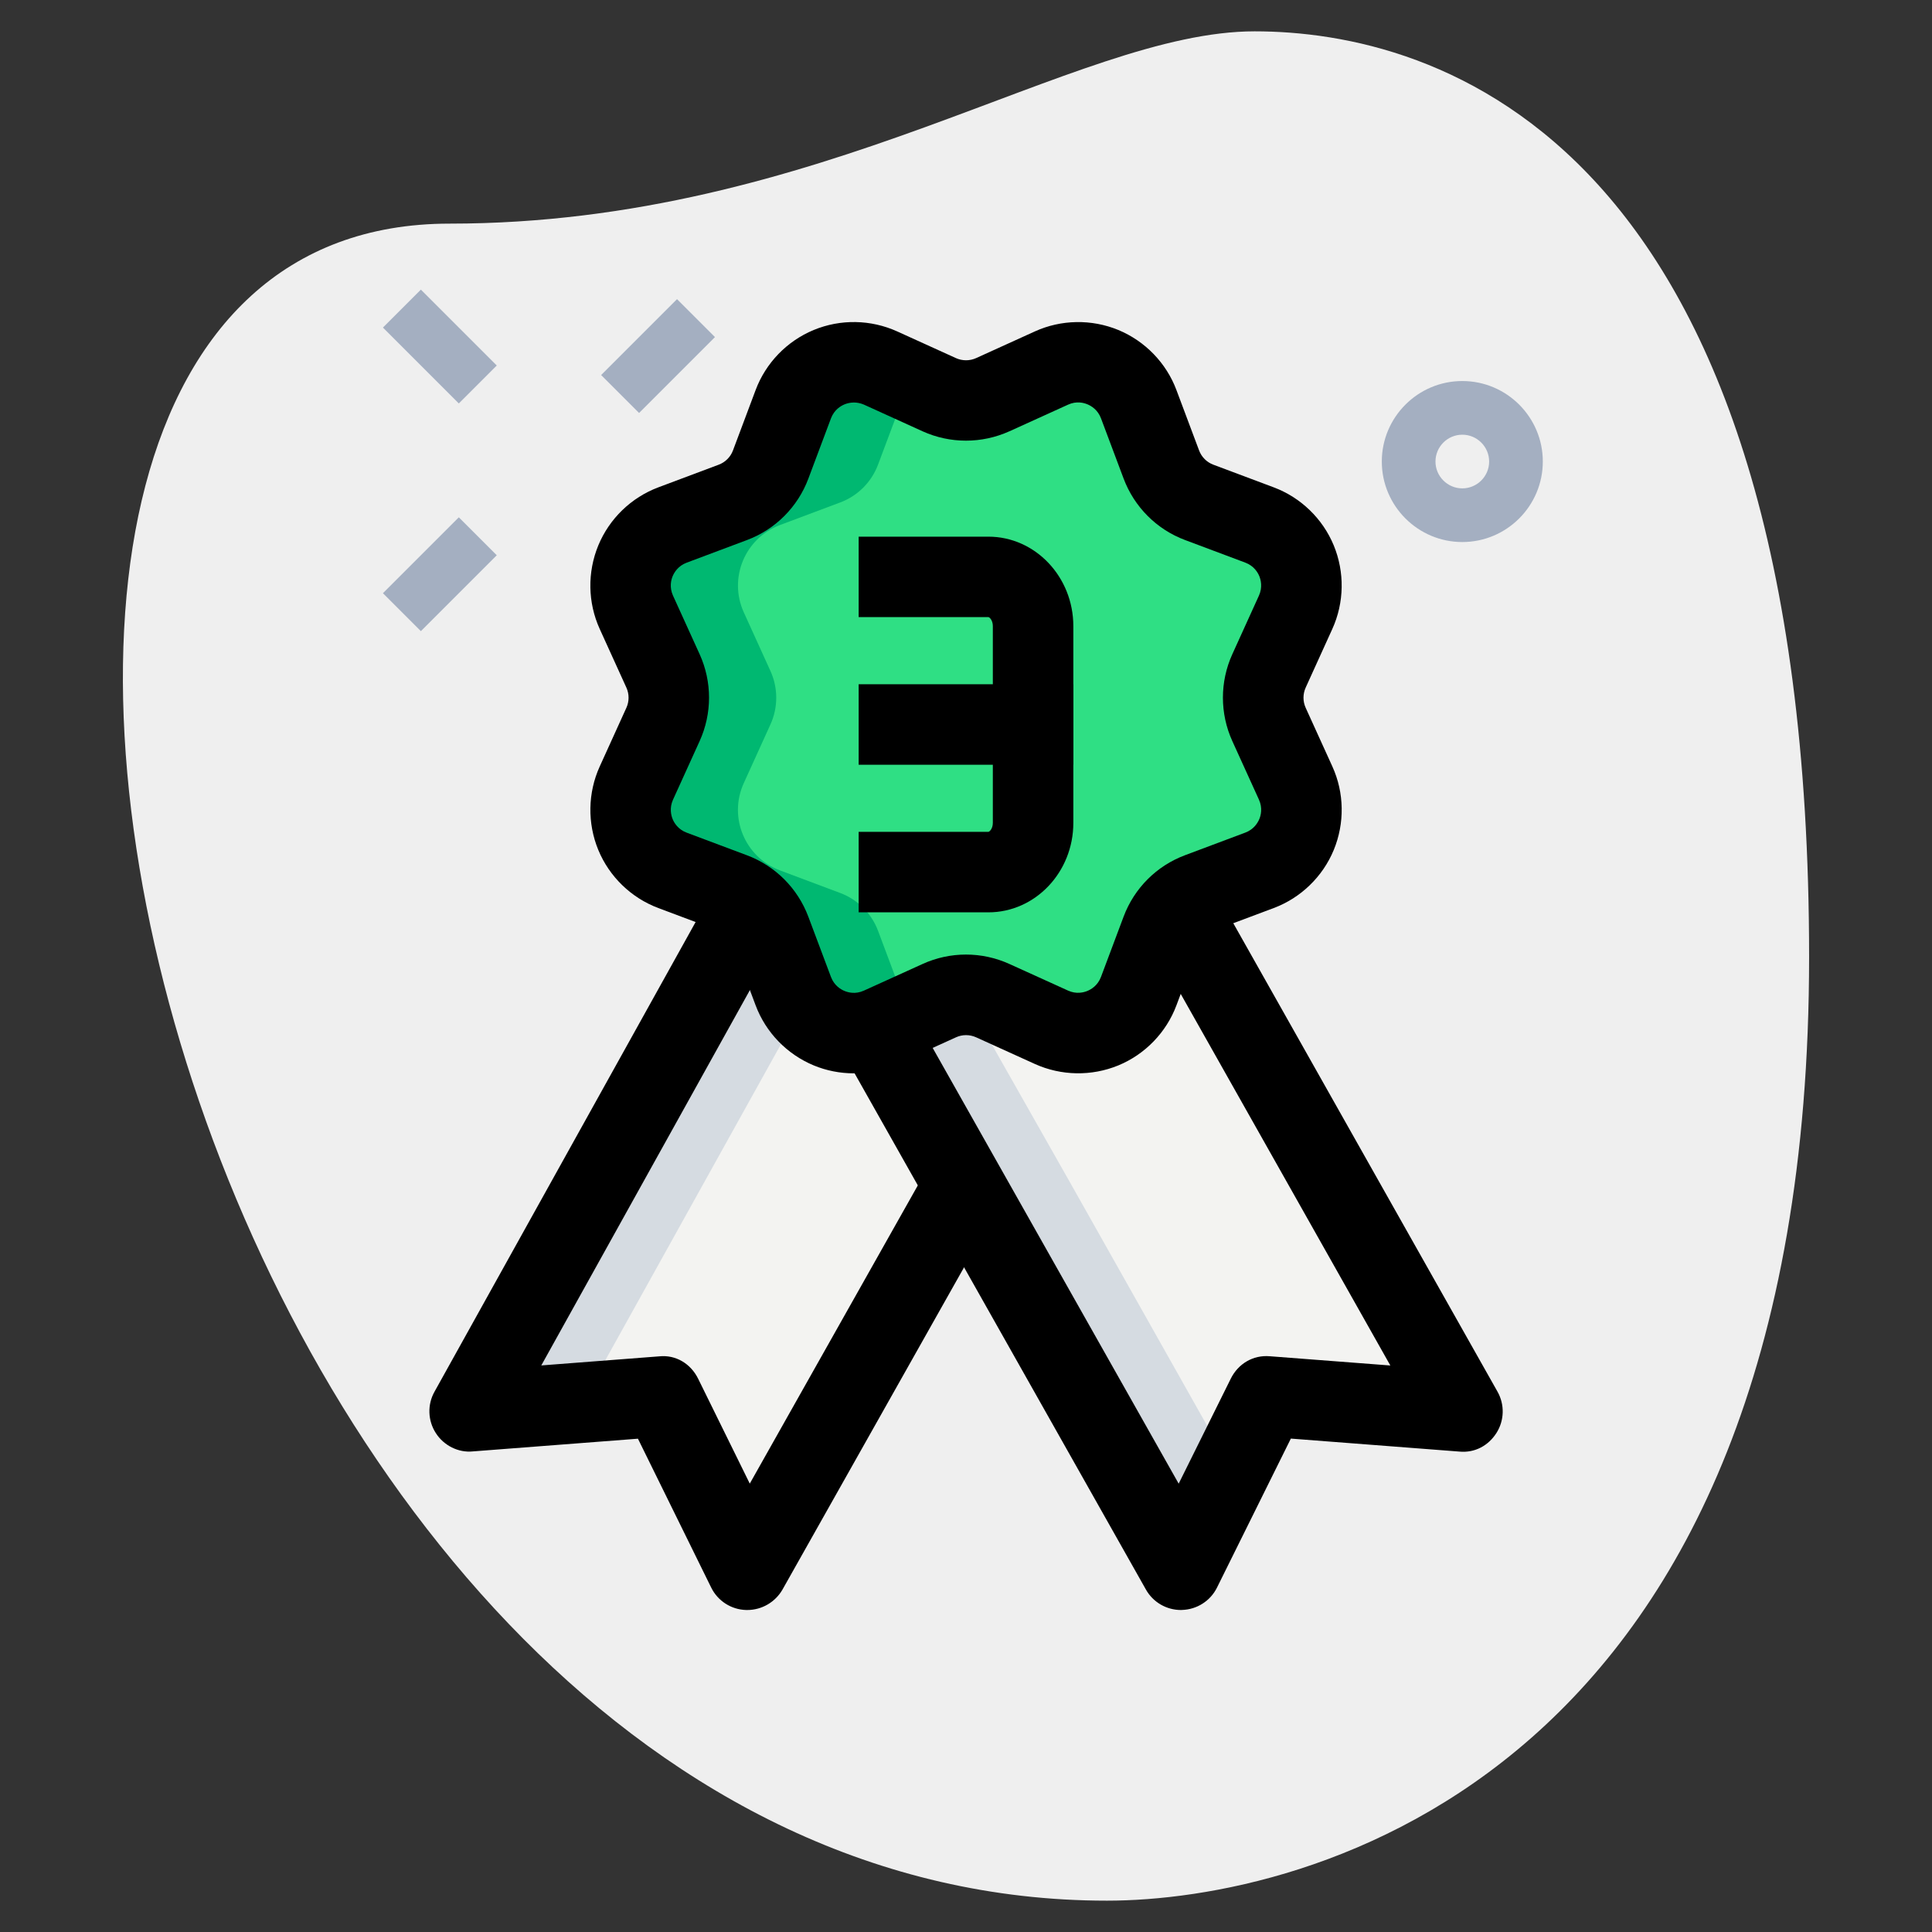 <svg id="LINE" enable-background="new 0 0 36 36" height="512" viewBox="0 0 36 36" width="512" xmlns="http://www.w3.org/2000/svg"><rect x="0" y="0" width="36" height="36" fill="#333333" stroke="none"/><g><path d="m8.377 4.167c6.917 0 11.667-3.583 15-3.583s10.333 1.916 10.333 17.249-9.417 17.583-13.083 17.583c-17.167.001-24.5-31.249-12.25-31.249z" fill="#efefef"/></g><g><path d="m11.264 6.134h2v1h-2z" fill="#a4afc1" transform="matrix(.707 -.707 .707 .707 -1.099 10.615)"/></g><g><path d="m7.198 10.2h2v1h-2z" fill="#a4afc1" transform="matrix(.707 -.707 .707 .707 -5.165 8.931)"/></g><g><path d="m7.698 5.457h1v2h-1z" fill="#a4afc1" transform="matrix(.707 -.707 .707 .707 -2.165 7.688)"/></g><g><path d="m27.248 10.1c-.827 0-1.5-.673-1.5-1.5s.673-1.5 1.5-1.5 1.5.673 1.5 1.5-.673 1.5-1.5 1.5zm0-2c-.275 0-.5.224-.5.5s.225.5.5.5.5-.224.5-.5-.225-.5-.5-.5z" fill="#a4afc1"/></g><g><path d="m16.75 10.751h1.667c.46 0 .833.41.833.917v3.667c0 .506-.373.917-.833.917h-1.667z" fill="#2fdf84"/></g><g><path d="m13.997 16.859-5.247 9.438 3.585-.277 1.59 3.23 4.04-7.17z" fill="#f3f3f1"/></g><g><path d="m21.944 16.892 5.306 9.409-3.645-.281-1.6 3.23-4.04-7.17-1.631-2.878z" fill="#f3f3f1"/></g><g><path d="m19.965 22.08-1.778-3.137 4.352-.997-.229-.405-6.123 1.402 1.778 3.137 4.04 7.17.936-1.889z" fill="#d5dbe1"/></g><g><path d="m14.886 18.856-1.264-1.324-4.872 8.765 2.09-.161z" fill="#d5dbe1"/></g><g><path d="m18.498 7.356 1.094-.497c.635-.288 1.381.021 1.625.673l.422 1.125c.122.325.379.582.704.704l1.125.422c.653.245.962.991.673 1.625l-.497 1.094c-.144.316-.144.68 0 .996l.497 1.094c.288.635-.021 1.381-.673 1.625l-1.125.422c-.325.122-.582.379-.704.704l-.422 1.125c-.245.653-.991.962-1.625.673l-1.094-.497c-.316-.144-.68-.144-.996 0l-1.094.497c-.635.288-1.381-.021-1.625-.673l-.422-1.125c-.122-.325-.379-.582-.704-.704l-1.125-.422c-.653-.245-.962-.991-.673-1.625l.497-1.094c.144-.316.144-.68 0-.996l-.497-1.094c-.288-.635.021-1.381.673-1.625l1.125-.422c.325-.122.582-.379.704-.704l.422-1.125c.245-.653.991-.962 1.625-.673l1.094.497c.316.144.68.144.996 0z" fill="#2fdf84"/></g><g><path d="m20.498 18.645c-.317-.144-.68-.144-.996 0l-.502.228.592.269c.488.221 1.036.086 1.377-.283z" fill="#00b871"/></g><g><path d="m19.502 7.356c.317.144.68.144.996 0l.471-.214c-.341-.369-.89-.505-1.377-.283l-.592.269z" fill="#00b871"/></g><g><path d="m16.783 18.469-.422-1.125c-.122-.326-.379-.582-.704-.704l-1.125-.422c-.653-.245-.962-.991-.673-1.625l.497-1.094c.144-.316.144-.68 0-.996l-.497-1.094c-.288-.635.021-1.381.673-1.625l1.125-.422c.326-.122.582-.379.704-.704l.422-1.125c.057-.151.145-.279.248-.39l-.623-.283c-.635-.288-1.381.021-1.625.673l-.422 1.125c-.122.325-.379.582-.704.704l-1.125.422c-.653.245-.962.991-.673 1.625l.497 1.094c.144.316.144.68 0 .996l-.497 1.094c-.288.635.021 1.381.673 1.625l1.125.422c.326.122.582.379.704.704l.422 1.125c.245.653.991.962 1.625.673l.623-.283c-.103-.111-.192-.239-.248-.39z" fill="#00b871"/></g><g><path d="m15.909 20c-.254 0-.508-.049-.747-.148-.498-.207-.893-.614-1.082-1.119l-.422-1.125c-.046-.123-.143-.22-.266-.266l-1.125-.422c-.504-.189-.912-.583-1.118-1.081-.206-.499-.197-1.066.026-1.557l.497-1.094c.054-.119.054-.256 0-.375l-.497-1.093c-.224-.492-.232-1.059-.026-1.558.206-.498.614-.892 1.118-1.081l1.125-.422c.123-.046.22-.143.266-.266l.422-1.125c.189-.505.584-.913 1.082-1.119.5-.207 1.065-.196 1.557.027l1.094.497c.118.053.255.054.375 0l1.094-.497c.49-.223 1.057-.233 1.557-.027.498.207.893.614 1.082 1.119l.422 1.125c.046.123.143.22.266.266l1.125.422c.504.189.912.583 1.118 1.081.206.499.197 1.066-.026 1.557l-.497 1.094c-.054.119-.054.256 0 .375l.497 1.093c.224.492.232 1.059.026 1.558-.206.498-.614.892-1.118 1.081l-1.125.422c-.123.046-.22.143-.266.266l-.422 1.125c-.189.505-.584.913-1.082 1.119-.501.206-1.067.195-1.557-.027l-1.093-.496c-.122-.055-.258-.054-.376 0l-1.095.497c-.255.115-.531.174-.809.174zm.002-12.5c-.075 0-.136.019-.175.035-.068.028-.191.099-.252.26l-.422 1.125c-.198.528-.614.945-1.143 1.143l-1.125.422c-.16.06-.231.183-.26.251s-.064.206.006.362l.497 1.093c.233.514.233 1.103 0 1.617l-.497 1.094c-.07.156-.034.294-.006.362s.1.191.26.251l1.125.422c.528.198.944.615 1.143 1.144l.422 1.124c.061.161.184.232.252.26s.202.066.361-.006l1.095-.497c.511-.233 1.102-.234 1.616 0l1.093.496c.158.072.295.034.362.006.068-.028.191-.099.252-.26l.422-1.125c.198-.528.614-.945 1.143-1.143l1.125-.422c.16-.06.231-.183.26-.251s.064-.206-.006-.362l-.497-1.093c-.233-.514-.233-1.103 0-1.617l.497-1.094c.07-.156.034-.294.006-.362s-.1-.191-.26-.251l-1.125-.422c-.528-.198-.944-.615-1.143-1.144l-.422-1.124c-.061-.161-.184-.232-.252-.26-.067-.028-.203-.066-.361.006l-1.094.497h-.001c-.514.232-1.102.232-1.615 0l-1.095-.498c-.066-.028-.13-.039-.186-.039z"/></g><g><path d="m13.925 30c-.007 0-.014 0-.021 0-.278-.007-.529-.168-.652-.418l-1.365-2.774-3.079.237c-.268.027-.54-.11-.688-.343-.149-.232-.159-.528-.024-.769l5.247-9.438 1.311.729-4.568 8.219 2.193-.169c.319-.035.595.142.73.417l.962 1.954 3.342-5.931 1.307.736-4.04 7.17c-.135.234-.385.38-.655.38z"/></g><g><path d="m22.005 30c-.271 0-.521-.146-.653-.382l-5.67-10.047 1.305-.739 4.976 8.814.972-1.959c.136-.273.412-.443.729-.415l2.243.172-4.617-8.184 1.307-.737 5.307 9.409c.136.241.128.538-.021.771s-.4.373-.69.345l-3.14-.242-1.376 2.776c-.123.249-.374.409-.652.417-.006.001-.013.001-.02.001z"/></g><g><path d="m18.417 17h-2.417v-1.5h2.417c.021 0 .083-.059.083-.167v-3.667c0-.107-.062-.167-.083-.167h-2.417v-1.499h2.417c.873 0 1.583.748 1.583 1.667v3.667c0 .919-.71 1.666-1.583 1.666z"/></g><g><path d="m16 12.75h4v1.5h-4z"/></g></svg>